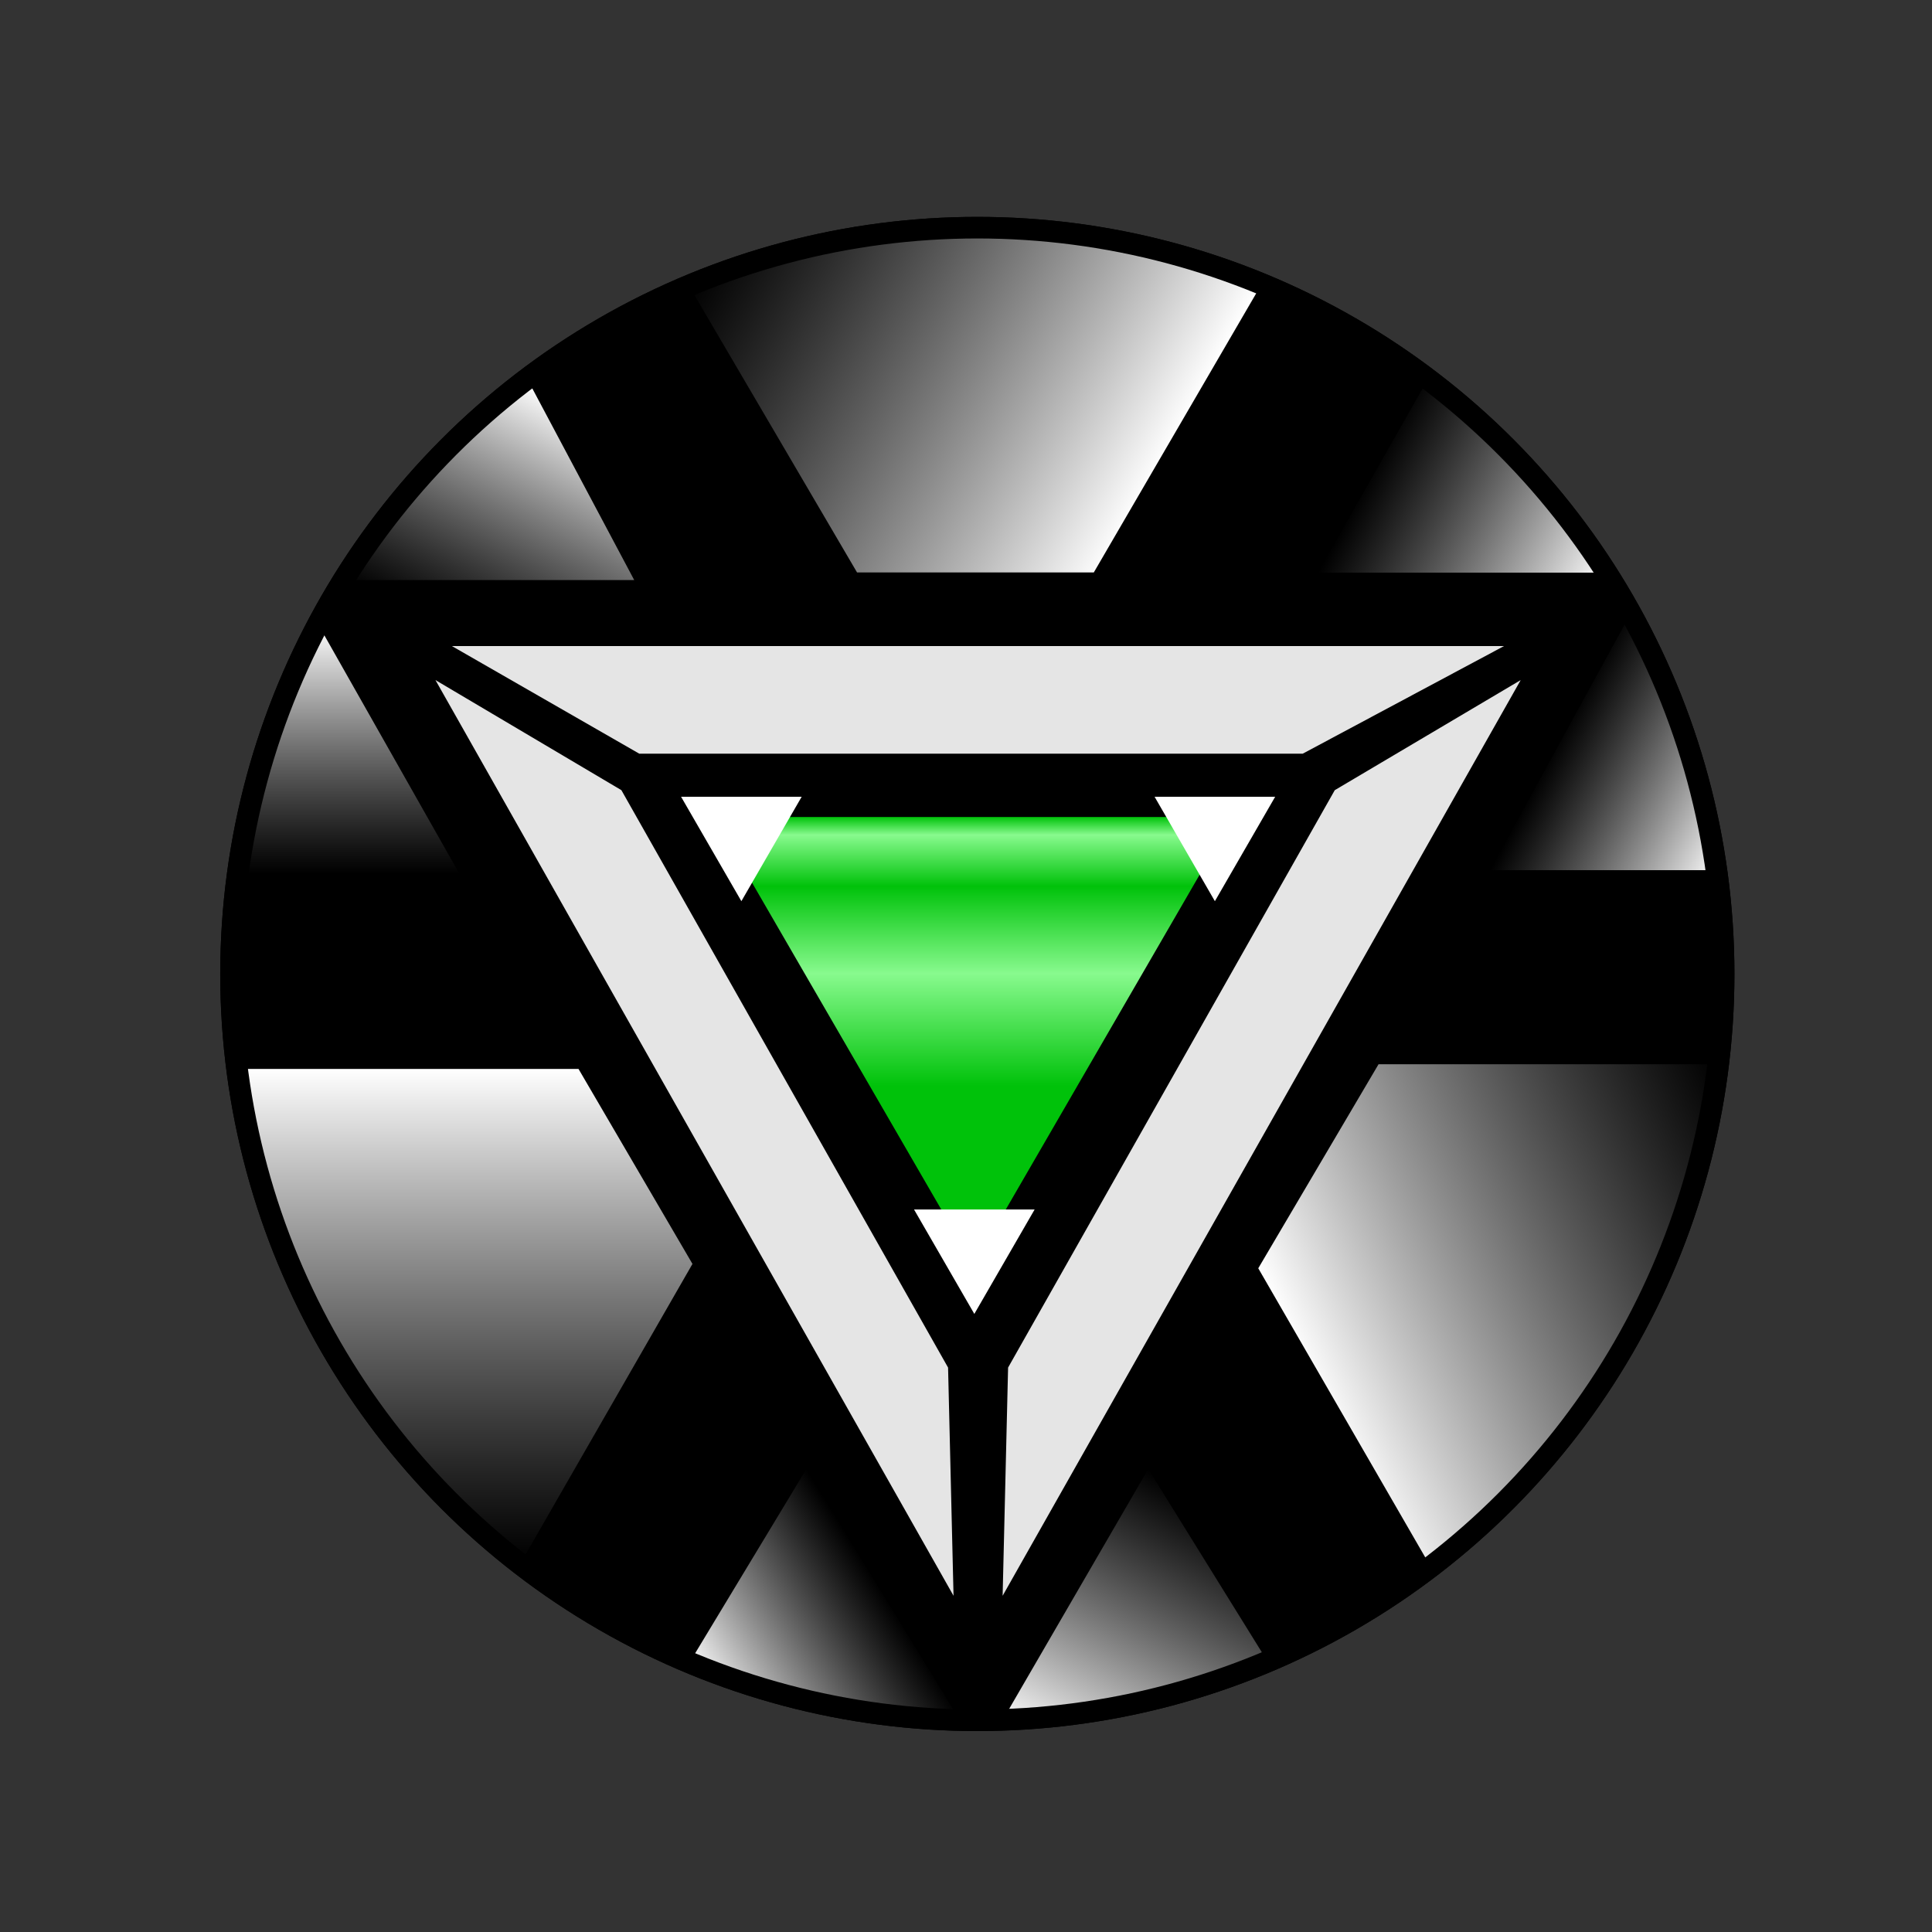 <svg width="772" height="772" viewBox="0 0 772 772" fill="none" xmlns="http://www.w3.org/2000/svg">
<rect x="0" y="0" width="772" height="772" fill="#333333" stroke="none"/>
<circle cx="390.527" cy="389.19" r="302.527" fill="black"/>
<path d="M600.981 258.163H180.58L255.453 301.164H520.543L600.981 258.163Z" fill="#E5E5E5"/>
<path d="M400.635 637.648L607.651 271.749L533.355 315.74L402.818 546.463L400.635 637.648Z" fill="#E5E5E5"/>
<path d="M381.019 637.648L174.003 271.749L248.299 315.74L378.836 546.463L381.019 637.648Z" fill="#E5E5E5"/>
<path d="M127.46 250.07C104.795 276.377 97.106 327.135 96.094 349.226H183.614L127.46 250.07Z" fill="url(#paint0_linear_105_142)"/>
<path d="M211.571 153.078C178.875 167.483 147.943 211.555 136.565 231.791L253.428 231.791L211.571 153.078Z" fill="url(#paint1_linear_105_142)"/>
<path d="M641.957 228.823C627.704 196.061 590.809 162.892 570.626 151.42L526.613 228.822L641.957 228.823Z" fill="url(#paint2_linear_105_142)"/>
<path d="M686.984 347.707C681.418 314.319 667.759 259.682 650.557 247.033L595.416 347.707L686.984 347.707Z" fill="url(#paint3_linear_105_142)"/>
<path d="M400.14 688.178C433.022 686.659 492.75 679.729 505.871 662.884L458.825 586.999L400.14 688.178Z" fill="url(#paint4_linear_105_142)"/>
<path d="M275.182 664.908C304.615 679.646 359.667 692.223 382.831 686.22L322.231 586.997L275.182 664.908Z" fill="url(#paint5_linear_105_142)"/>
<path d="M94.575 427.135C92.956 506.055 165.402 601.67 208.402 623.929L276.699 505.043L231.168 427.135H94.575Z" fill="url(#paint6_linear_105_142)"/>
<path d="M503.846 113.984C435.606 74.307 315.496 87.167 275.18 113.984L342.465 228.741L437.068 228.741L503.846 113.984Z" fill="url(#paint7_linear_105_142)"/>
<path d="M570.577 624.157C643.063 592.902 684.995 473.619 687.419 425.259L550.847 425.259L502.786 506.787L570.577 624.157Z" fill="url(#paint8_linear_105_142)"/>
<path d="M389.009 505.547L285.3 326.459H492.719L389.009 505.547Z" fill="url(#paint9_linear_105_142)"/>
<path d="M389.328 525.024L365.232 483.288H413.425L389.328 525.024Z" fill="white"/>
<path d="M296.243 360.102L272.146 318.365H320.34L296.243 360.102Z" fill="white"/>
<path d="M485.449 360.102L461.352 318.365H509.545L485.449 360.102Z" fill="white"/>
<circle cx="390.527" cy="389.19" r="298.215" stroke="black" stroke-width="8.625"/>
<defs>
<linearGradient id="paint0_linear_105_142" x1="139.854" y1="250.07" x2="139.854" y2="349.226" gradientUnits="userSpaceOnUse">
<stop stop-color="white"/>
<stop offset="1" stop-color="#BABABA" stop-opacity="0"/>
</linearGradient>
<linearGradient id="paint1_linear_105_142" x1="230.098" y1="162.458" x2="183.076" y2="255.338" gradientUnits="userSpaceOnUse">
<stop stop-color="white"/>
<stop offset="1" stop-color="#BABABA" stop-opacity="0"/>
</linearGradient>
<linearGradient id="paint2_linear_105_142" x1="638.267" y1="236.03" x2="546.887" y2="189.233" gradientUnits="userSpaceOnUse">
<stop stop-color="white"/>
<stop offset="1" stop-color="#BABABA" stop-opacity="0"/>
</linearGradient>
<linearGradient id="paint3_linear_105_142" x1="694.109" y1="333.793" x2="621.566" y2="296.643" gradientUnits="userSpaceOnUse">
<stop stop-color="white"/>
<stop offset="1" stop-color="#BABABA" stop-opacity="0"/>
</linearGradient>
<linearGradient id="paint4_linear_105_142" x1="435.481" y1="707.532" x2="491.645" y2="604.973" gradientUnits="userSpaceOnUse">
<stop stop-color="white"/>
<stop offset="1" stop-color="#BABABA" stop-opacity="0"/>
</linearGradient>
<linearGradient id="paint5_linear_105_142" x1="284.235" y1="679.367" x2="353.077" y2="636.266" gradientUnits="userSpaceOnUse">
<stop stop-color="white"/>
<stop offset="1" stop-color="#BABABA" stop-opacity="0"/>
</linearGradient>
<linearGradient id="paint6_linear_105_142" x1="185.624" y1="427.135" x2="185.624" y2="623.929" gradientUnits="userSpaceOnUse">
<stop stop-color="white"/>
<stop offset="1" stop-color="#BABABA" stop-opacity="0"/>
</linearGradient>
<linearGradient id="paint7_linear_105_142" x1="460.558" y1="192.079" x2="285.637" y2="95.119" gradientUnits="userSpaceOnUse">
<stop stop-color="white"/>
<stop offset="1" stop-color="#BABABA" stop-opacity="0"/>
</linearGradient>
<linearGradient id="paint8_linear_105_142" x1="519.514" y1="543.495" x2="703.161" y2="459.802" gradientUnits="userSpaceOnUse">
<stop stop-color="white"/>
<stop offset="1" stop-color="#BABABA" stop-opacity="0"/>
</linearGradient>
<linearGradient id="paint9_linear_105_142" x1="389.009" y1="326.459" x2="389.009" y2="505.547" gradientUnits="userSpaceOnUse">
<stop stop-color="#00C20A"/>
<stop offset="0.04" stop-color="#88FA8E"/>
<stop offset="0.155" stop-color="#00C20A"/>
<stop offset="0.349" stop-color="#88FA8E"/>
<stop offset="0.6" stop-color="#00C20A"/>
<stop offset="1" stop-color="#00C20A"/>
</linearGradient>
</defs>
</svg>
